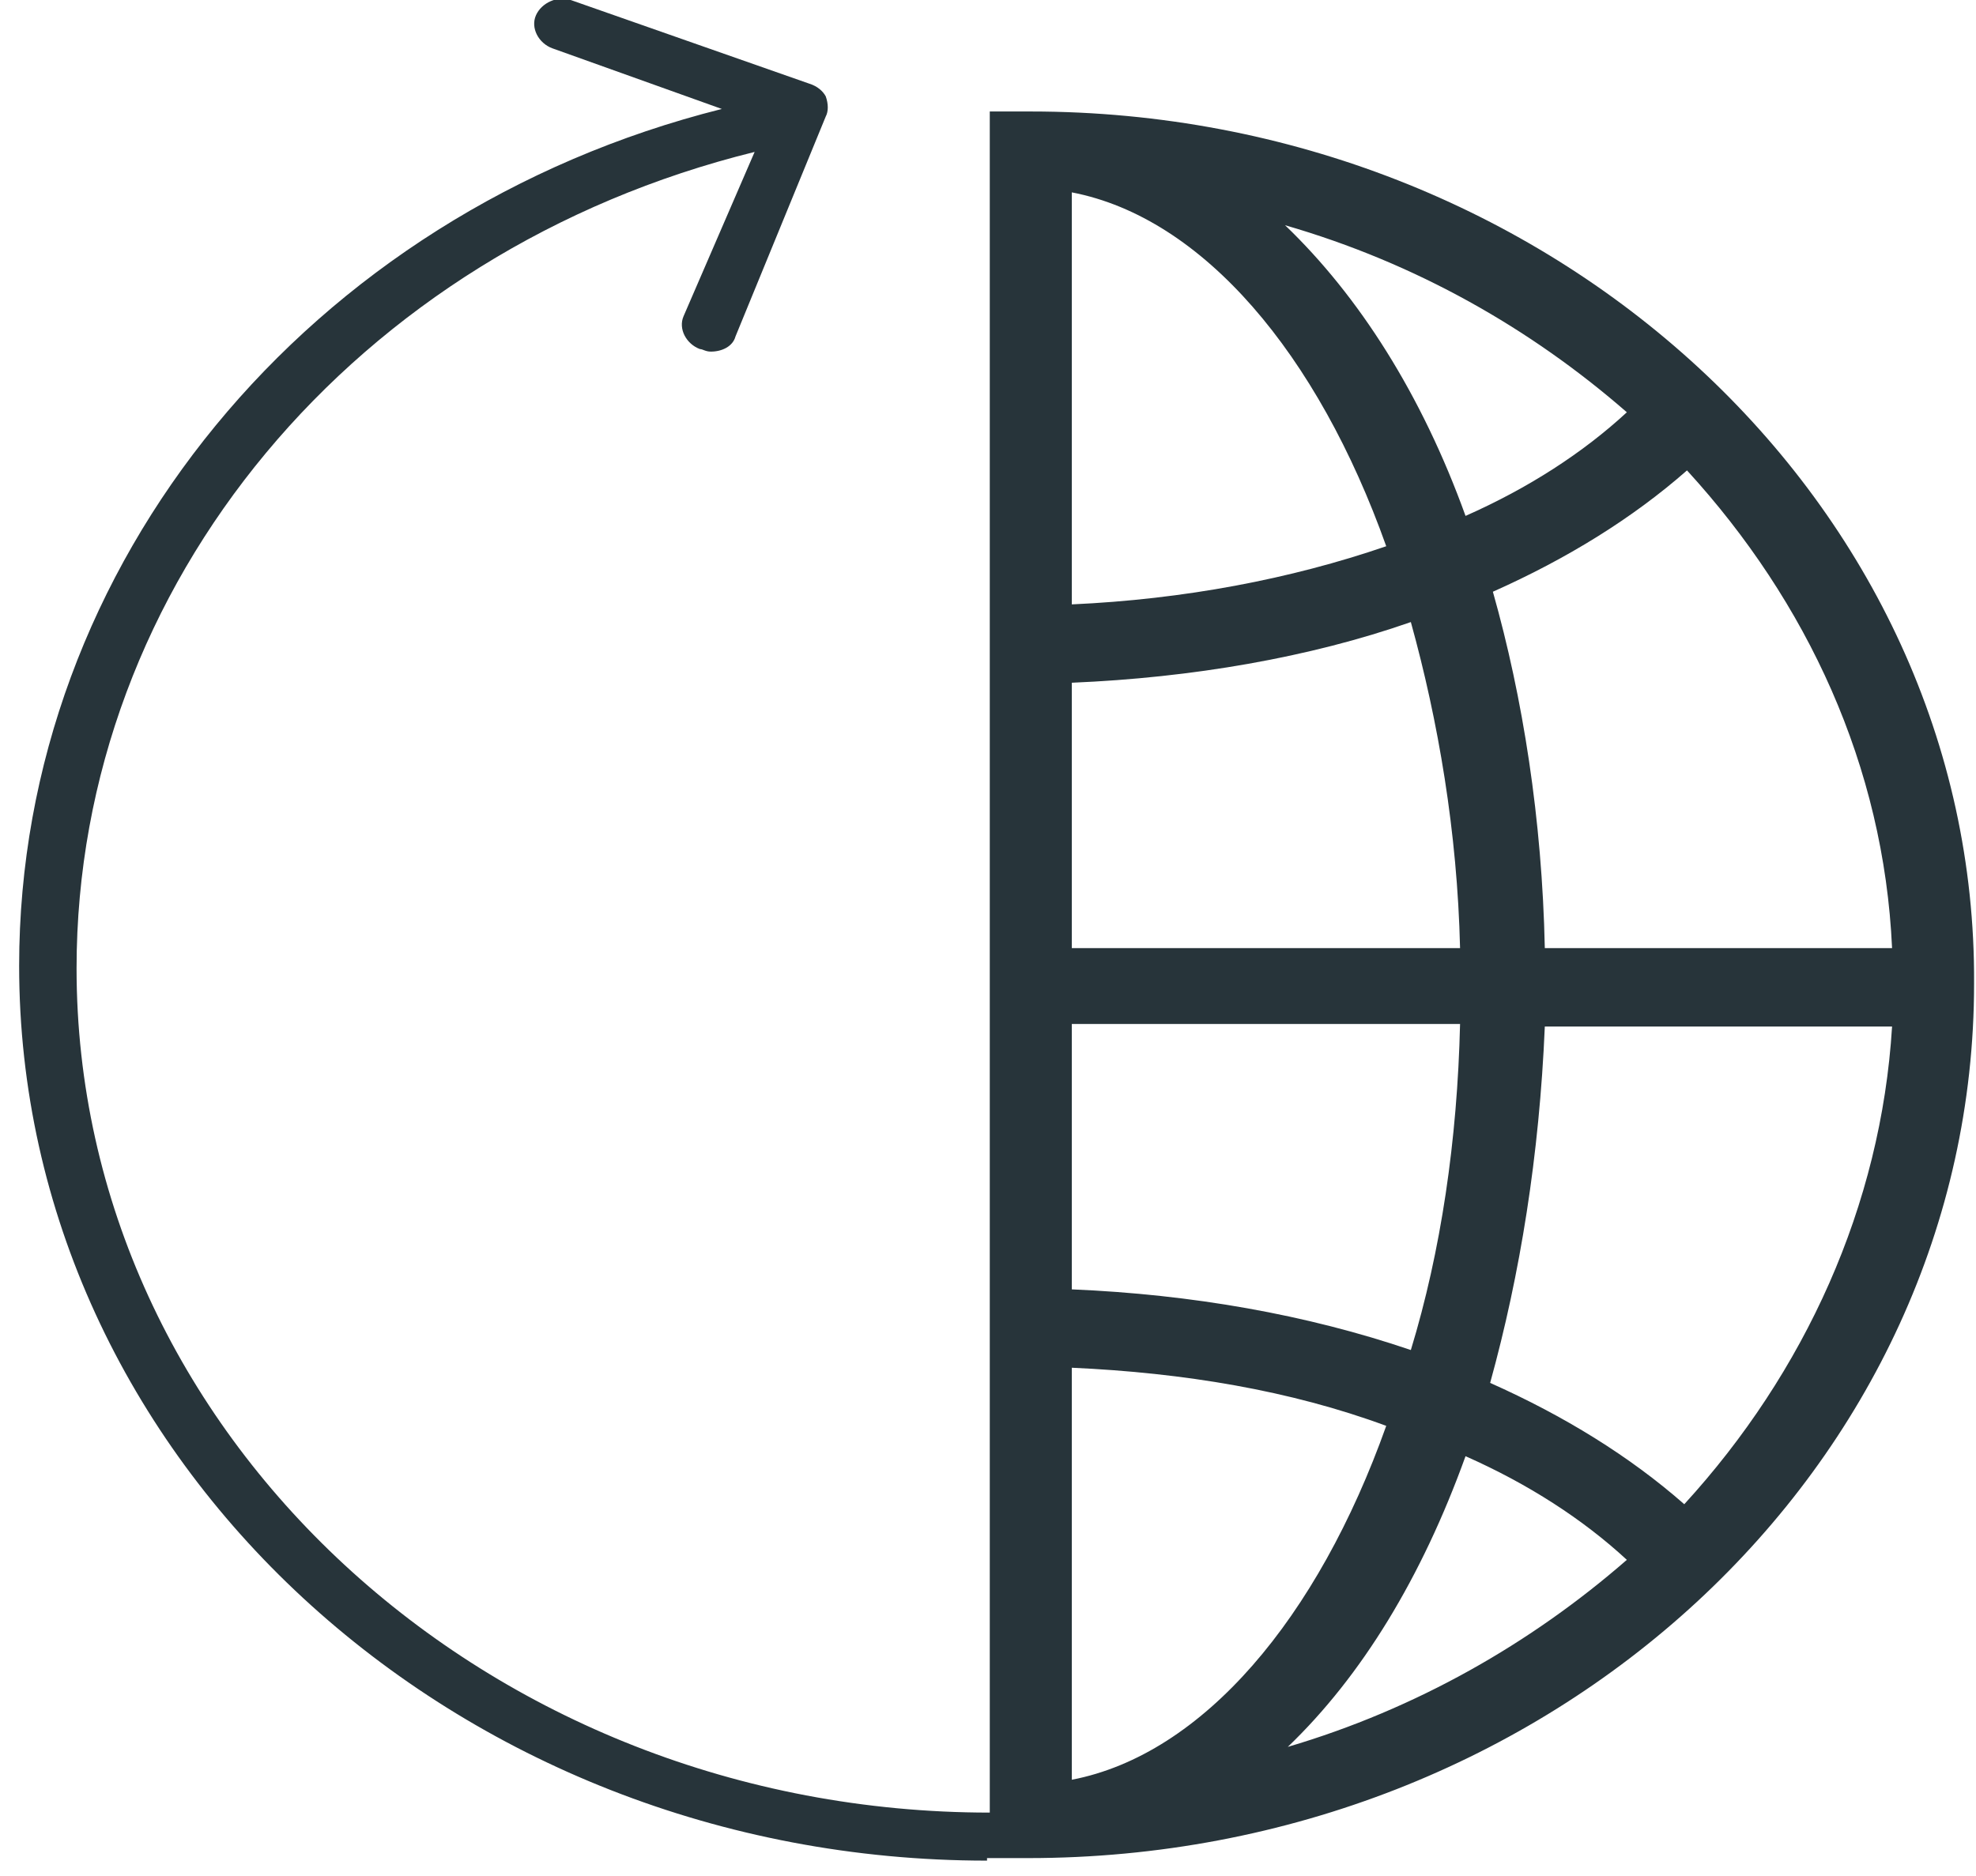 <?xml version="1.0" encoding="UTF-8" standalone="no"?>
<svg width="99px" height="94px" viewBox="0 0 99 94" version="1.1" xmlns="http://www.w3.org/2000/svg" xmlns:xlink="http://www.w3.org/1999/xlink" xmlns:sketch="http://www.bohemiancoding.com/sketch/ns">
    <!-- Generator: Sketch 3.3.3 (12081) - http://www.bohemiancoding.com/sketch -->
    <title>globe-automation</title>
    <desc>Created with Sketch.</desc>
    <defs></defs>
    <g id="Page-1" stroke="none" stroke-width="1" fill="none" fill-rule="evenodd" sketch:type="MSPage">
        <g id="globe-automation" sketch:type="MSLayerGroup" transform="translate(0, -1)">
            <g id="Group" sketch:type="MSShapeGroup">
                <path d="M74.658,70.173 C78.356,71.82 81.644,73.847 84.384,76.253 C90.411,69.793 94.247,61.433 94.658,52.313 L77.397,52.313 C77.26,58.773 76.301,64.853 74.658,70.173 L74.658,70.173 Z" id="Shape"></path>
                <path d="M64.521,88.54 C70.959,86.64 76.849,83.347 81.644,79.167 C79.452,77.14 76.712,75.493 73.562,73.973 C71.233,80.053 68.082,84.993 64.521,88.54 L64.521,88.54 Z" id="Shape"></path>
                <path d="M73.151,52.313 L53.699,52.313 L53.699,65.613 C59.726,65.867 65.479,66.88 70.685,68.653 C72.192,63.713 73.014,58.14 73.151,52.313 L73.151,52.313 Z" id="Shape"></path>
                <path d="M53.699,69.54 L53.699,90.187 C60.137,88.92 66.027,82.207 69.452,72.453 C64.658,70.807 59.315,69.793 53.699,69.54 L53.699,69.54 Z" id="Shape"></path>
                <path d="M74.658,30.653 C76.164,35.973 77.123,42.053 77.26,48.513 L94.658,48.513 C94.247,39.393 90.411,31.033 84.384,24.573 C81.644,26.853 78.356,29.007 74.658,30.653 L74.658,30.653 Z" id="Shape"></path>
                <path d="M37.534,6.713 L37.945,7.98 L38.356,6.967 L37.534,6.713 Z" id="Shape"></path>
                <path d="M70.685,32.173 C65.479,33.947 59.726,34.96 53.699,35.213 L53.699,48.513 L73.151,48.513 C73.014,42.687 72.192,37.113 70.685,32.173 L70.685,32.173 Z" id="Shape"></path>
                <path d="M53.699,10.64 L53.699,31.287 C59.315,31.033 64.658,30.02 69.452,28.373 C66.027,18.747 60.274,11.907 53.699,10.64 L53.699,10.64 Z" id="Shape"></path>
                <path d="M81.507,21.66 C76.712,17.353 70.959,14.187 64.521,12.287 C68.219,15.833 71.233,20.773 73.562,26.853 C76.575,25.46 79.315,23.687 81.507,21.66 L81.507,21.66 Z" id="Shape"></path>
                <path d="M51.644,6.587 L49.589,6.587 L49.589,6.713 L49.589,8.487 L49.589,10.513 L49.589,10.64 L49.589,31.287 L49.589,35.213 L49.589,48.513 L49.589,52.44 L49.589,65.74 L49.589,69.667 L49.589,90.313 L49.589,90.44 L49.589,91.833 C24.384,91.833 3.836,72.833 3.836,49.527 C3.836,30.273 17.808,13.553 37.808,8.613 L34.247,16.847 C33.973,17.48 34.384,18.24 35.068,18.493 C35.205,18.493 35.342,18.62 35.616,18.62 C36.164,18.62 36.712,18.367 36.849,17.86 L41.37,6.84 C41.507,6.587 41.507,6.207 41.37,5.827 C41.233,5.573 40.959,5.32 40.548,5.193 L28.63,1.013 C27.945,0.76 27.123,1.14 26.849,1.773 C26.575,2.407 26.986,3.167 27.671,3.42 L36.164,6.46 C15.479,11.653 0.959,29.26 0.959,49.4 C0.959,74.1 22.74,94.24 49.452,94.24 L49.452,94.113 L51.507,94.113 C77.671,94.113 98.904,74.48 98.904,50.287 C99.041,26.22 77.671,6.587 51.644,6.587 L51.644,6.587 Z M81.507,21.66 C79.315,23.687 76.575,25.46 73.425,26.853 C71.233,20.773 68.082,15.833 64.384,12.287 C70.959,14.187 76.712,17.48 81.507,21.66 L81.507,21.66 Z M53.699,10.64 C60.274,11.907 66.027,18.747 69.452,28.373 C64.658,30.02 59.315,31.033 53.699,31.287 L53.699,10.64 L53.699,10.64 Z M53.699,35.213 C59.726,34.96 65.616,33.947 70.685,32.173 C72.055,37.113 73.014,42.687 73.151,48.513 L53.699,48.513 L53.699,35.213 L53.699,35.213 Z M53.699,52.313 L73.151,52.313 C73.014,58.14 72.192,63.713 70.685,68.653 C65.479,66.88 59.726,65.867 53.699,65.613 L53.699,52.313 L53.699,52.313 Z M53.699,90.187 L53.699,69.54 C59.315,69.793 64.658,70.68 69.452,72.453 C66.027,82.08 60.274,88.92 53.699,90.187 L53.699,90.187 Z M64.521,88.54 C68.219,84.993 71.233,80.053 73.425,73.973 C76.575,75.367 79.315,77.14 81.507,79.167 C76.712,83.347 70.959,86.64 64.521,88.54 L64.521,88.54 Z M84.384,76.38 C81.644,73.973 78.356,71.947 74.658,70.3 C76.164,64.853 77.123,58.9 77.397,52.44 L94.795,52.44 C94.247,61.433 90.411,69.793 84.384,76.38 L84.384,76.38 Z M77.397,48.513 C77.26,42.053 76.301,35.973 74.795,30.653 C78.493,29.007 81.781,26.98 84.521,24.573 C90.548,31.16 94.384,39.393 94.795,48.513 L77.397,48.513 L77.397,48.513 Z" id="Shape" fill="#27343A"></path>
            </g>
        </g>
    </g>
</svg>